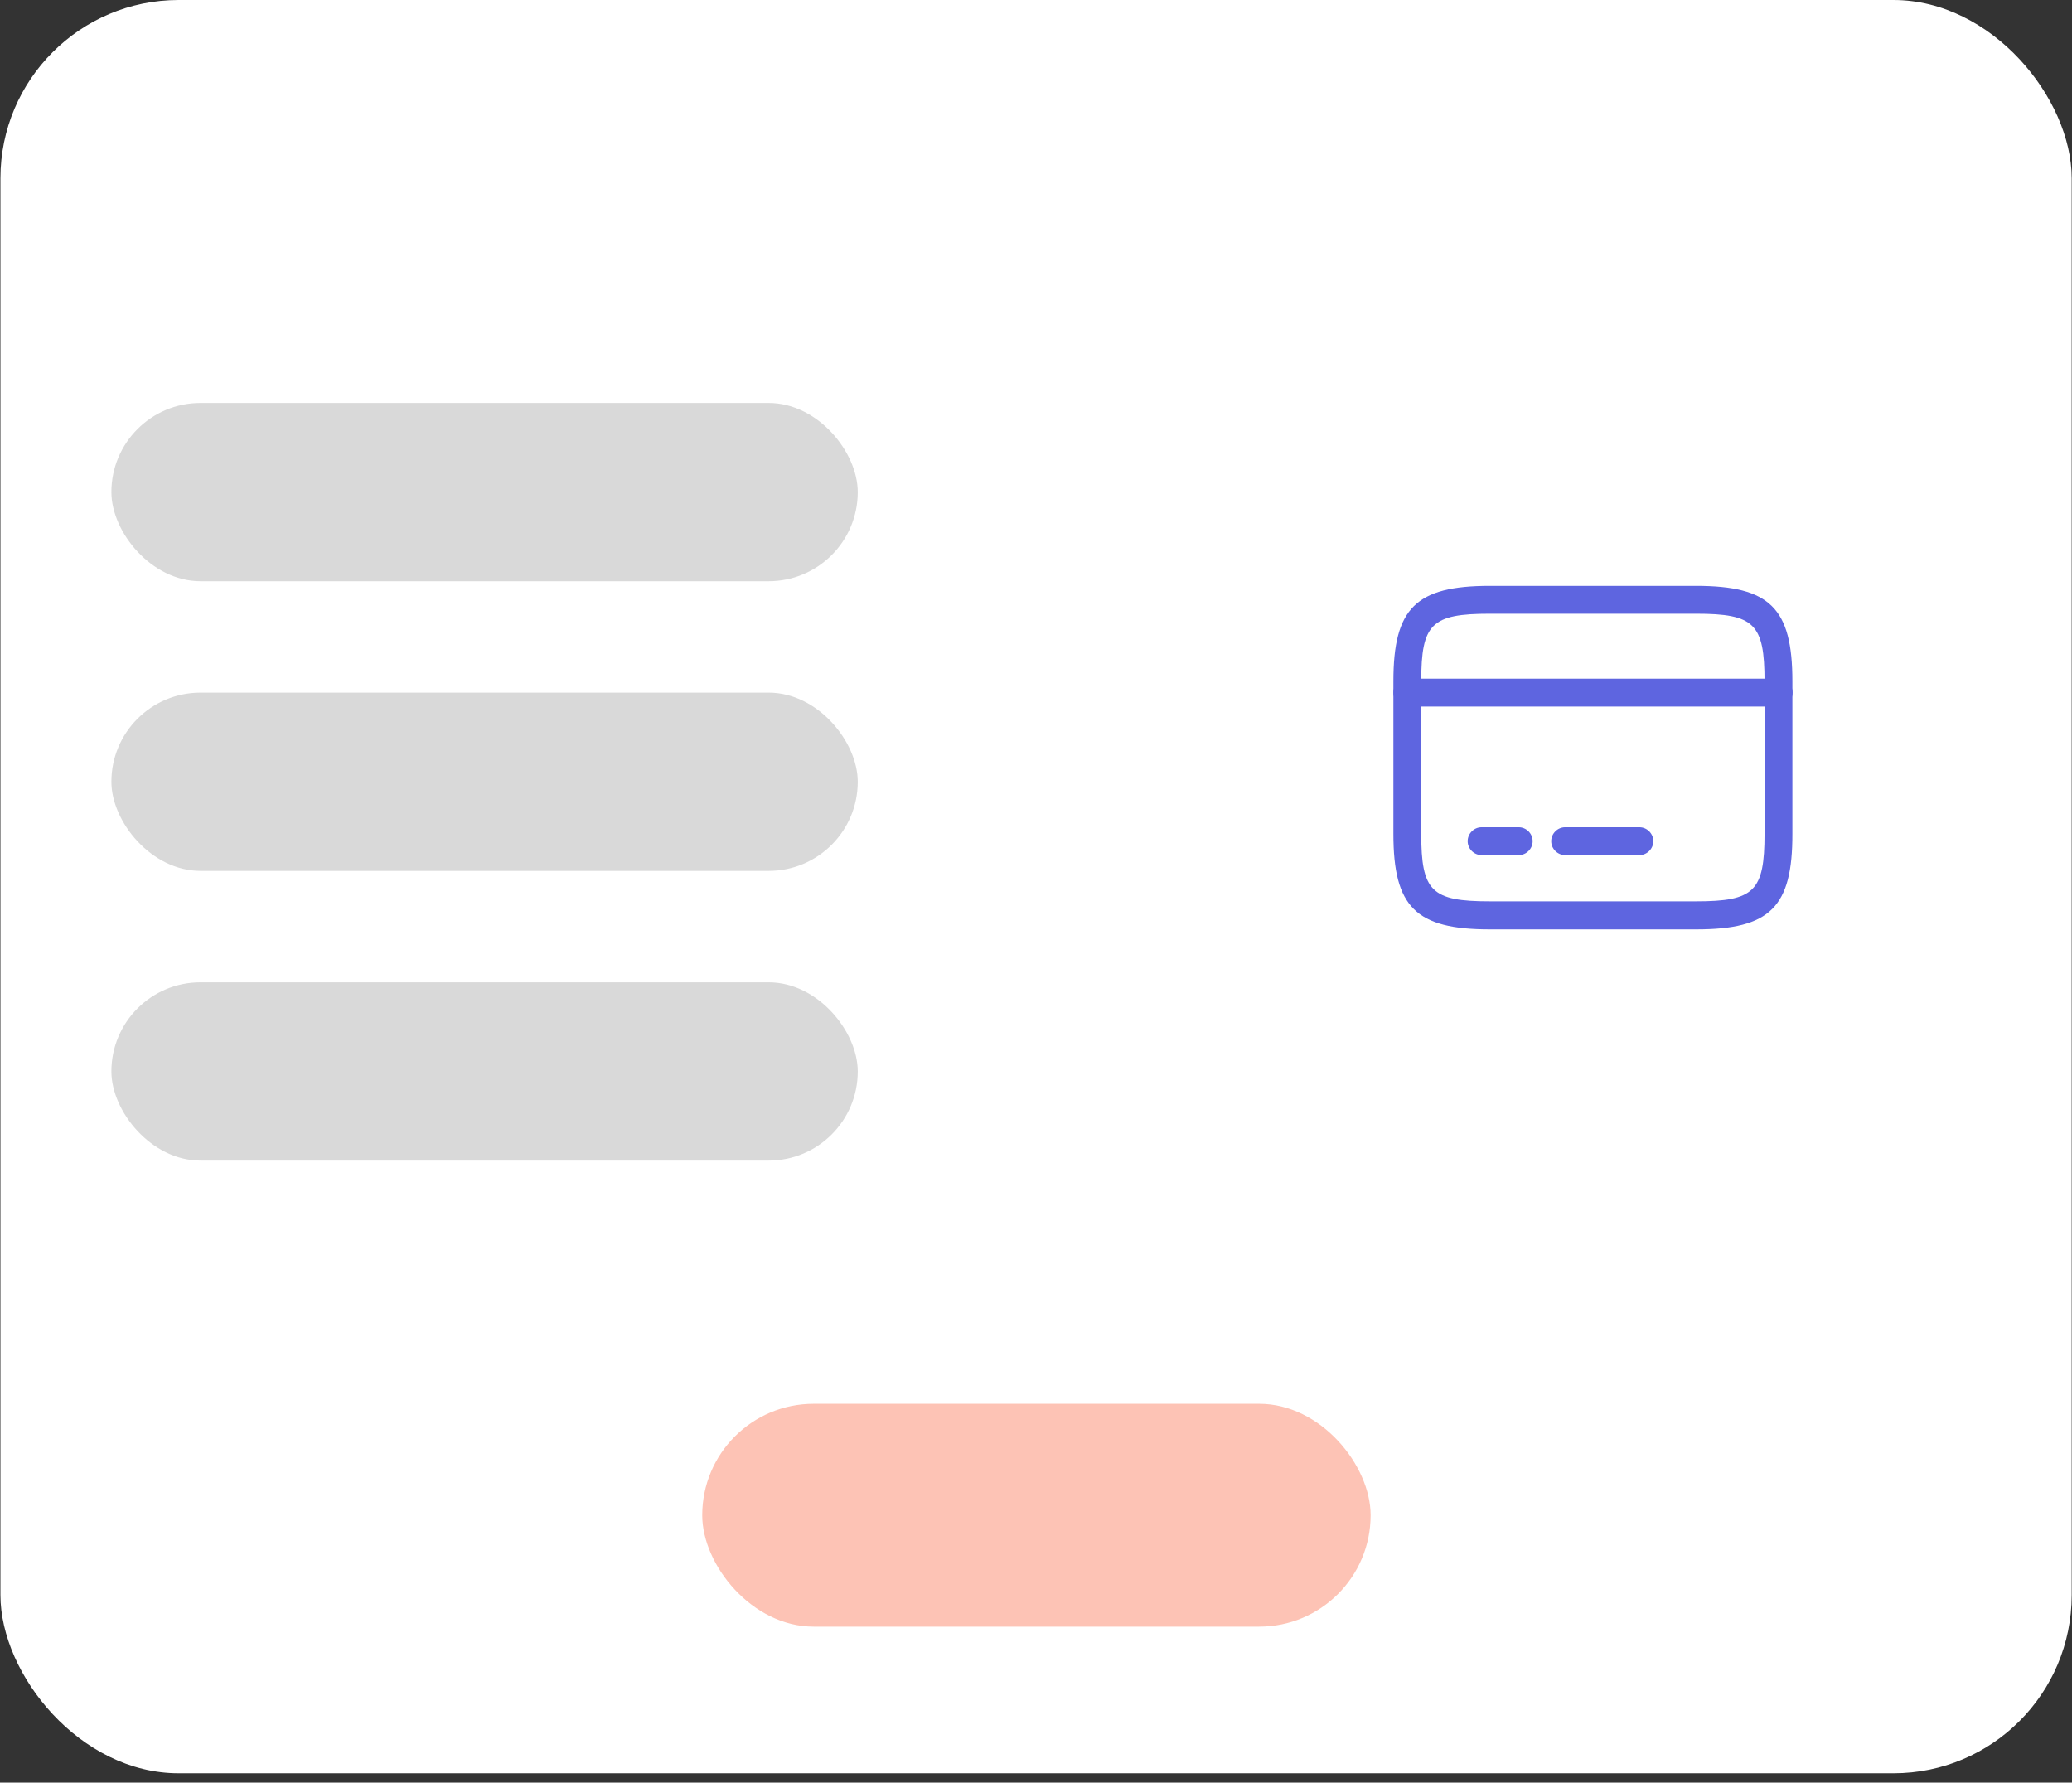 <svg width="186" height="160" viewBox="0 0 186 160" fill="none" xmlns="http://www.w3.org/2000/svg">
<rect x="0" y="0" width="186" height="160" fill="#333333" stroke="none"/>
<rect x="0.039" width="185.934" height="159.162" rx="16" fill="white"/>
<rect x="10" y="36.168" width="67" height="16" rx="8" fill="#D9D9D9"/>
<rect x="10" y="62.168" width="67" height="16" rx="8" fill="#D9D9D9"/>
<rect x="10" y="88.168" width="67" height="16" rx="8" fill="#D9D9D9"/>
<rect x="63.039" y="126" width="60" height="20" rx="10" fill="#FDC3B5"/>
<path d="M159.667 63.416H126.333C125.65 63.416 125.083 62.849 125.083 62.166C125.083 61.483 125.65 60.916 126.333 60.916H159.667C160.35 60.916 160.917 61.483 160.917 62.166C160.917 62.849 160.35 63.416 159.667 63.416Z" fill="#5E65E0"/>
<path d="M136.333 76.75H133C132.317 76.75 131.75 76.183 131.75 75.5C131.75 74.817 132.317 74.25 133 74.25H136.333C137.017 74.25 137.583 74.817 137.583 75.5C137.583 76.183 137.017 76.75 136.333 76.75Z" fill="#5E65E0"/>
<path d="M147.167 76.75H140.5C139.817 76.75 139.25 76.183 139.25 75.5C139.25 74.817 139.817 74.25 140.5 74.25H147.167C147.85 74.25 148.417 74.817 148.417 75.5C148.417 76.183 147.85 76.75 147.167 76.75Z" fill="#5E65E0"/>
<path d="M152.267 83.417H133.733C127.1 83.417 125.083 81.417 125.083 74.851V61.151C125.083 54.584 127.1 52.584 133.733 52.584H152.25C158.883 52.584 160.9 54.584 160.9 61.151V74.834C160.917 81.417 158.9 83.417 152.267 83.417ZM133.733 55.084C128.5 55.084 127.583 55.984 127.583 61.151V74.834C127.583 80.001 128.5 80.901 133.733 80.901H152.25C157.483 80.901 158.4 80.001 158.4 74.834V61.151C158.4 55.984 157.483 55.084 152.25 55.084H133.733Z" fill="#5E65E0"/>
</svg>
